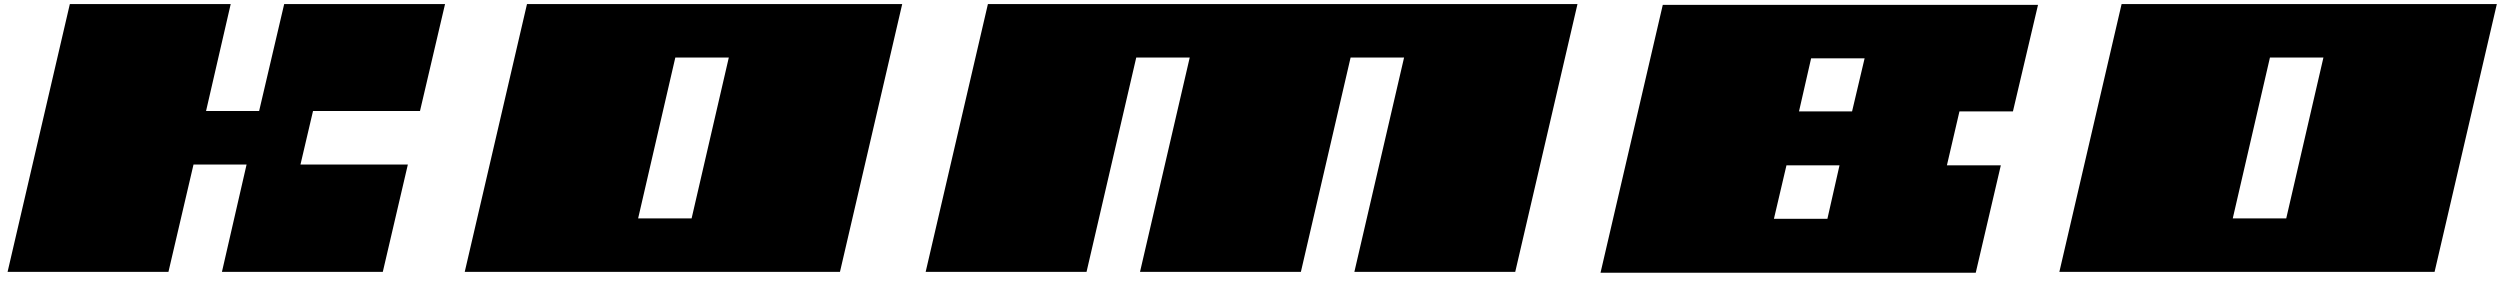 <?xml version="1.0" encoding="utf-8"?>
<!-- Generator: Adobe Illustrator 15.1.0, SVG Export Plug-In  -->
<!DOCTYPE svg PUBLIC "-//W3C//DTD SVG 1.1//EN" "http://www.w3.org/Graphics/SVG/1.1/DTD/svg11.dtd">
<svg version="1.1"
	 xmlns="http://www.w3.org/2000/svg" xmlns:xlink="http://www.w3.org/1999/xlink" xmlns:a="http://ns.adobe.com/AdobeSVGViewerExtensions/3.0/"
	 x="0px" y="0px" width="194px" height="22px" viewBox="-0.588 -0.314 194 22"
	 overflow="visible" enable-background="new -0.588 -0.314 194 22" xml:space="preserve">
<defs>
</defs>
<path d="M32.003,8.301h-8.301l-0.973,4.15h8.333l-1.945,8.333H16.634l1.913-8.333h-4.118l-1.946,8.333H0L4.832,0h12.483
	l-1.913,8.301h4.118L21.465,0h12.483L32.003,8.301z"/>
<path d="M64.593,20.784H35.475L40.307,0h29.117L64.593,20.784z M51.817,4.15l-2.886,12.483h4.15L55.968,4.15H51.817z"/>
<path d="M116.994,20.784h-12.483l3.858-16.634h-4.15l-3.858,16.634H87.877L91.735,4.15h-4.15l-3.858,16.634H71.243L76.074,0h45.751
	L116.994,20.784z"/>
<path d="M155.615,8.333h-4.15l-0.973,4.183h4.184l-1.946,8.333h-29.117l4.831-20.785h29.118L155.615,8.333z M138.041,12.516
	l-0.973,4.15h4.15l0.94-4.15H138.041z M139.954,4.215l-0.94,4.118h4.118l0.973-4.118H139.954z"/>
<path d="M188.335,20.784h-29.117L164.049,0h29.118L188.335,20.784z M175.56,4.15l-2.886,12.483h4.15L179.71,4.15H175.56z"/>
</svg>
